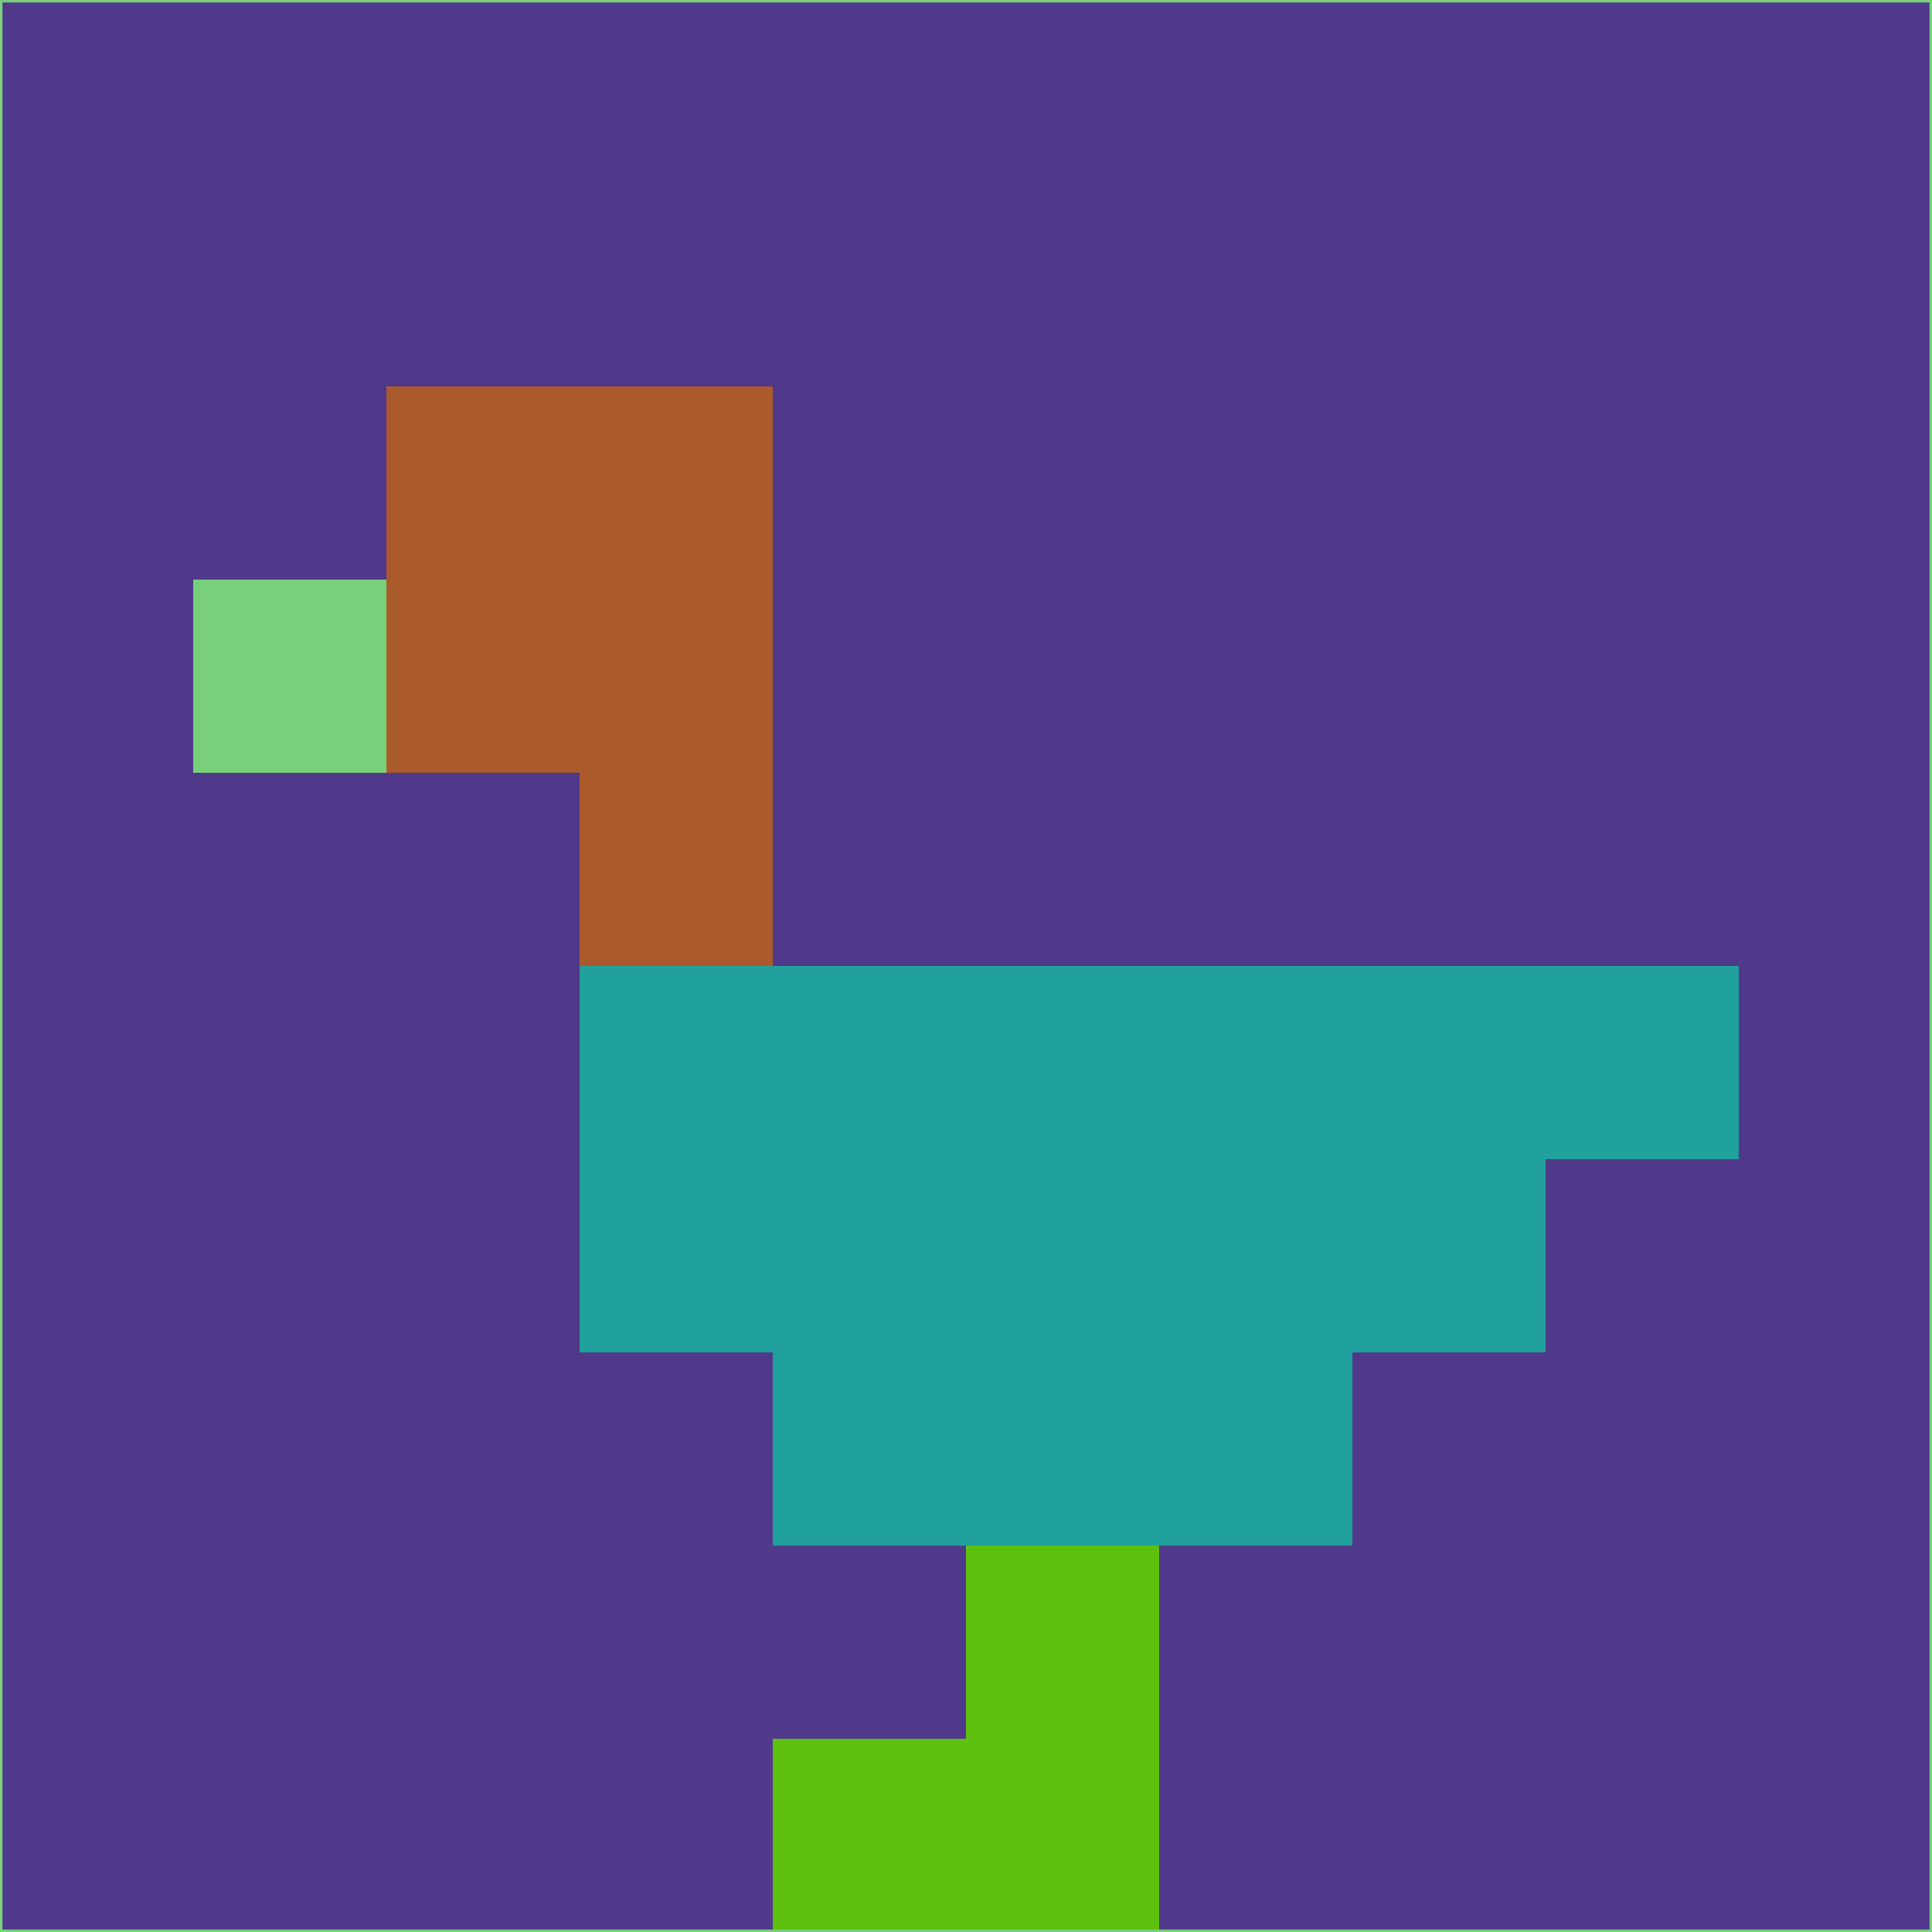 <svg xmlns="http://www.w3.org/2000/svg" version="1.1" width="785" height="785">
  <title>'goose-pfp-694263' by Dmitri Cherniak (Cyberpunk Edition)</title>
  <desc>
    seed=80863
    backgroundColor=#50398a
    padding=20
    innerPadding=0
    timeout=500
    dimension=1
    border=false
    Save=function(){return n.handleSave()}
    frame=12

    Rendered at 2024-09-15T22:37:00.501Z
    Generated in 1ms
    Modified for Cyberpunk theme with new color scheme
  </desc>
  <defs/>
  <rect width="100%" height="100%" fill="#50398a"/>
  <g>
    <g id="0-0">
      <rect x="0" y="0" height="785" width="785" fill="#50398a"/>
      <g>
        <!-- Neon blue -->
        <rect id="0-0-2-2-2-2" x="157" y="157" width="157" height="157" fill="#ab5a2b"/>
        <rect id="0-0-3-2-1-4" x="235.5" y="157" width="78.5" height="314" fill="#ab5a2b"/>
        <!-- Electric purple -->
        <rect id="0-0-4-5-5-1" x="314" y="392.5" width="392.5" height="78.5" fill="#20a19d"/>
        <rect id="0-0-3-5-5-2" x="235.5" y="392.5" width="392.5" height="157" fill="#20a19d"/>
        <rect id="0-0-4-5-3-3" x="314" y="392.5" width="235.5" height="235.5" fill="#20a19d"/>
        <!-- Neon pink -->
        <rect id="0-0-1-3-1-1" x="78.5" y="235.5" width="78.5" height="78.5" fill="#78d07b"/>
        <!-- Cyber yellow -->
        <rect id="0-0-5-8-1-2" x="392.5" y="628" width="78.5" height="157" fill="#5ec10f"/>
        <rect id="0-0-4-9-2-1" x="314" y="706.5" width="157" height="78.5" fill="#5ec10f"/>
      </g>
      <rect x="0" y="0" stroke="#78d07b" stroke-width="2" height="785" width="785" fill="none"/>
    </g>
  </g>
  <script xmlns=""/>
</svg>